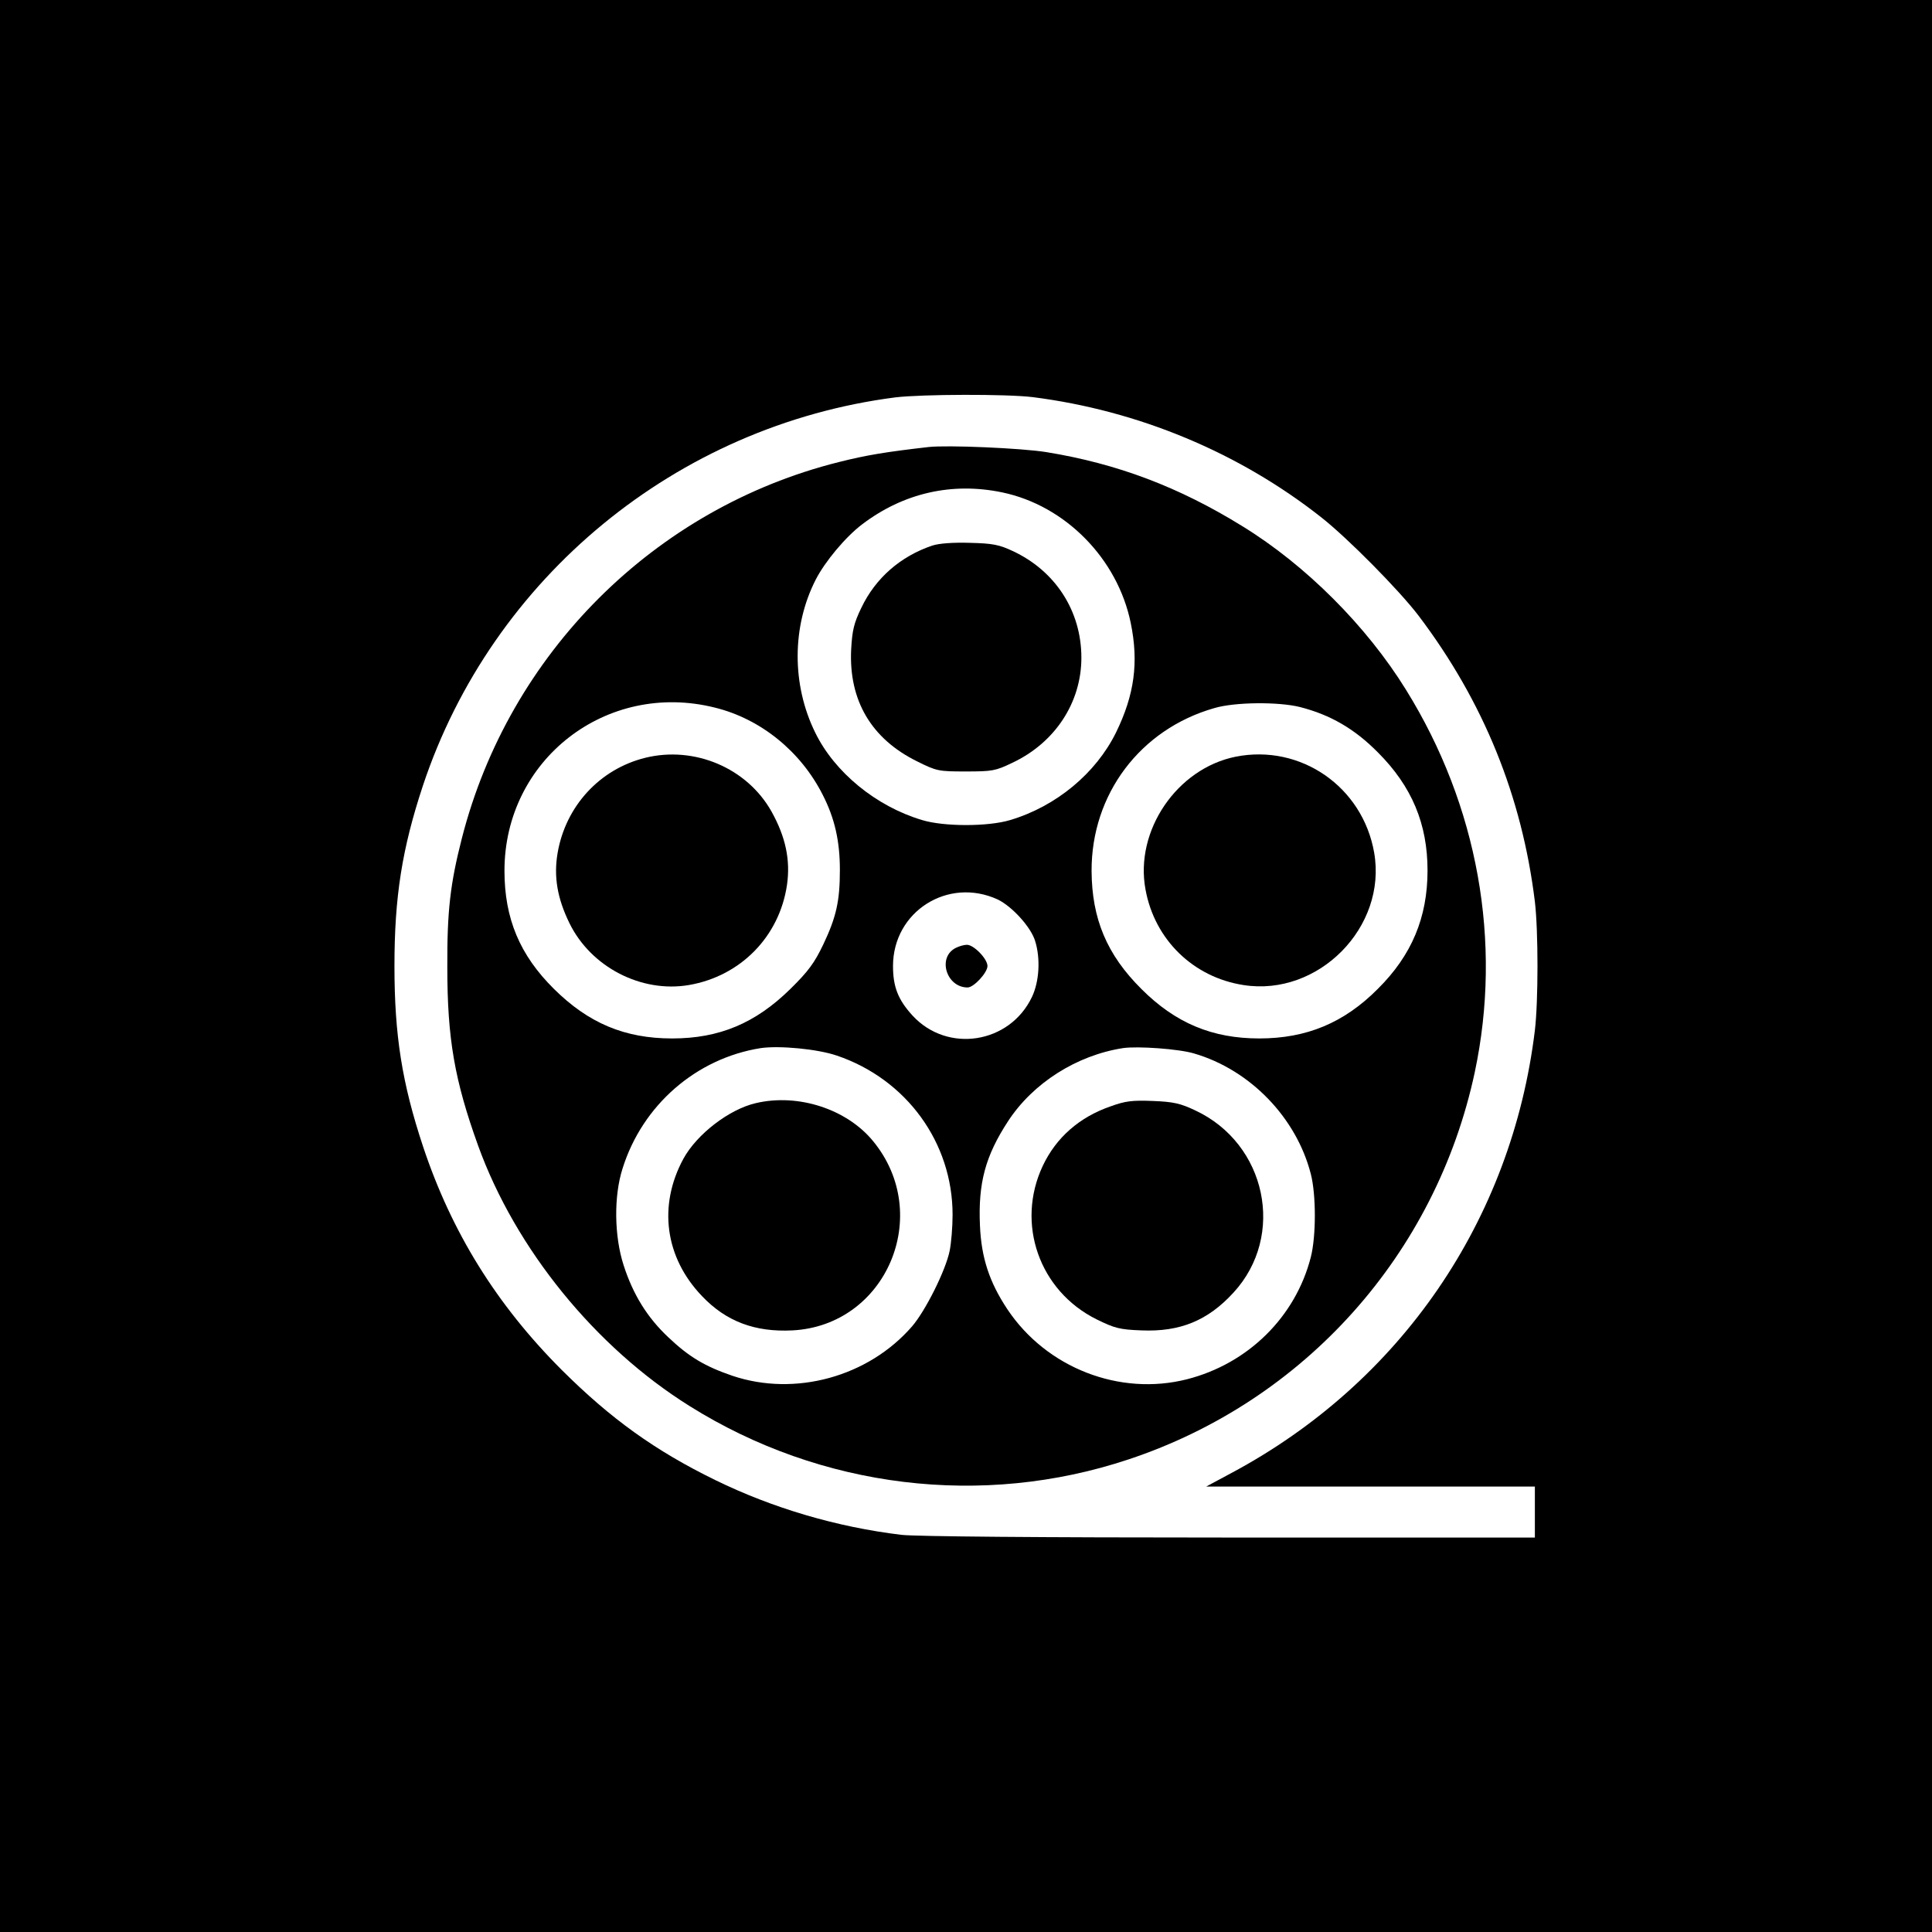 <?xml version="1.0" standalone="no"?>
<!DOCTYPE svg PUBLIC "-//W3C//DTD SVG 20010904//EN"
 "http://www.w3.org/TR/2001/REC-SVG-20010904/DTD/svg10.dtd">
<svg version="1.0" xmlns="http://www.w3.org/2000/svg"
 width="720pt" height="720pt" viewBox="0 0 720 720"
 preserveAspectRatio="xMidYMid meet">
<g transform="translate(0,720) scale(0.1,-0.1)"
fill="#000000" stroke="none">
<path d="M0 3600 l0 -3600 3600 0 3600 0 0 3600 0 3600 -3600 0 -3600 0 0
-3600z m3849 2120 c393 -50 768 -206 1075 -448 98 -77 290 -271 363 -367 242
-320 385 -673 433 -1065 13 -109 13 -371 0 -480 -86 -708 -500 -1312 -1130
-1649 l-95 -51 613 0 612 0 0 -95 0 -95 -1138 0 c-714 0 -1169 4 -1222 10
-242 29 -481 100 -694 204 -225 110 -389 228 -572 410 -244 244 -411 514 -517
832 -79 238 -107 416 -107 674 0 257 28 436 106 672 258 776 946 1342 1760
1447 99 12 415 13 513 1z"/>
<path d="M3460 5534 c-157 -18 -231 -30 -334 -56 -687 -172 -1229 -713 -1405
-1403 -43 -168 -55 -271 -54 -480 0 -266 27 -421 115 -665 139 -384 436 -750
788 -970 490 -307 1091 -380 1635 -199 657 218 1146 765 1291 1443 103 485 12
993 -256 1425 -147 238 -374 465 -610 610 -236 146 -466 233 -730 276 -92 15
-370 27 -440 19z m275 -169 c235 -49 430 -247 479 -487 30 -146 14 -267 -55
-408 -75 -152 -223 -275 -394 -326 -82 -25 -248 -25 -329 0 -171 51 -326 178
-398 326 -88 179 -87 396 2 570 35 68 111 159 173 206 154 117 335 158 522
119z m-1071 -802 c171 -42 320 -163 402 -325 45 -88 64 -173 64 -280 0 -115
-13 -175 -62 -278 -33 -69 -56 -100 -122 -165 -130 -128 -265 -185 -441 -185
-177 0 -312 57 -441 185 -127 126 -184 262 -184 440 0 414 380 709 784 608z
m2181 2 c113 -29 203 -81 290 -169 127 -127 185 -267 185 -440 0 -175 -59
-316 -185 -441 -126 -127 -266 -185 -442 -185 -175 0 -312 57 -439 184 -129
128 -185 262 -186 440 -1 286 181 528 457 607 77 23 240 24 320 4z m-1127
-717 c54 -26 125 -104 140 -156 20 -65 15 -150 -12 -207 -83 -175 -315 -211
-445 -70 -54 59 -73 107 -73 185 0 203 205 333 390 248z m-599 -582 c259 -88
431 -324 431 -593 0 -45 -5 -106 -11 -135 -15 -73 -90 -223 -140 -281 -163
-188 -436 -263 -670 -184 -102 35 -161 70 -238 143 -79 74 -132 160 -167 269
-35 108 -37 257 -4 360 74 237 275 411 515 449 69 10 211 -3 284 -28z m1331 8
c209 -61 381 -239 435 -449 20 -77 20 -232 0 -310 -57 -223 -234 -397 -461
-455 -251 -64 -524 42 -670 261 -67 101 -97 192 -102 312 -7 158 20 259 105
389 93 142 255 245 428 272 55 8 209 -3 265 -20z"/>
<path d="M3475 5167 c-119 -40 -212 -121 -265 -232 -28 -58 -34 -84 -38 -156
-9 -189 75 -332 245 -416 74 -37 81 -38 183 -38 97 0 110 2 172 32 160 75 258
225 258 392 0 174 -97 324 -257 398 -49 23 -74 28 -158 30 -63 2 -115 -2 -140
-10z"/>
<path d="M2405 4376 c-170 -42 -297 -180 -327 -355 -15 -88 -1 -169 44 -261
80 -164 268 -261 445 -231 193 33 338 181 366 374 13 92 -5 178 -58 273 -91
162 -287 245 -470 200z"/>
<path d="M4605 4380 c-219 -44 -377 -276 -336 -495 34 -187 178 -327 365 -356
279 -44 536 216 487 494 -43 245 -274 405 -516 357z"/>
<path d="M3563 3668 c-71 -34 -37 -148 43 -148 23 0 74 55 74 80 0 27 -52 80
-77 79 -10 0 -28 -5 -40 -11z"/>
<path d="M2817 3089 c-100 -23 -220 -116 -270 -207 -95 -175 -69 -368 69 -512
90 -95 198 -135 337 -128 350 18 526 431 301 705 -98 120 -280 179 -437 142z"/>
<path d="M4139 3077 c-116 -40 -203 -116 -253 -222 -101 -215 -13 -466 201
-572 67 -33 86 -38 167 -41 143 -6 247 36 343 141 195 212 123 555 -143 679
-55 26 -81 32 -158 35 -76 3 -102 0 -157 -20z"/>
</g>
</svg>
